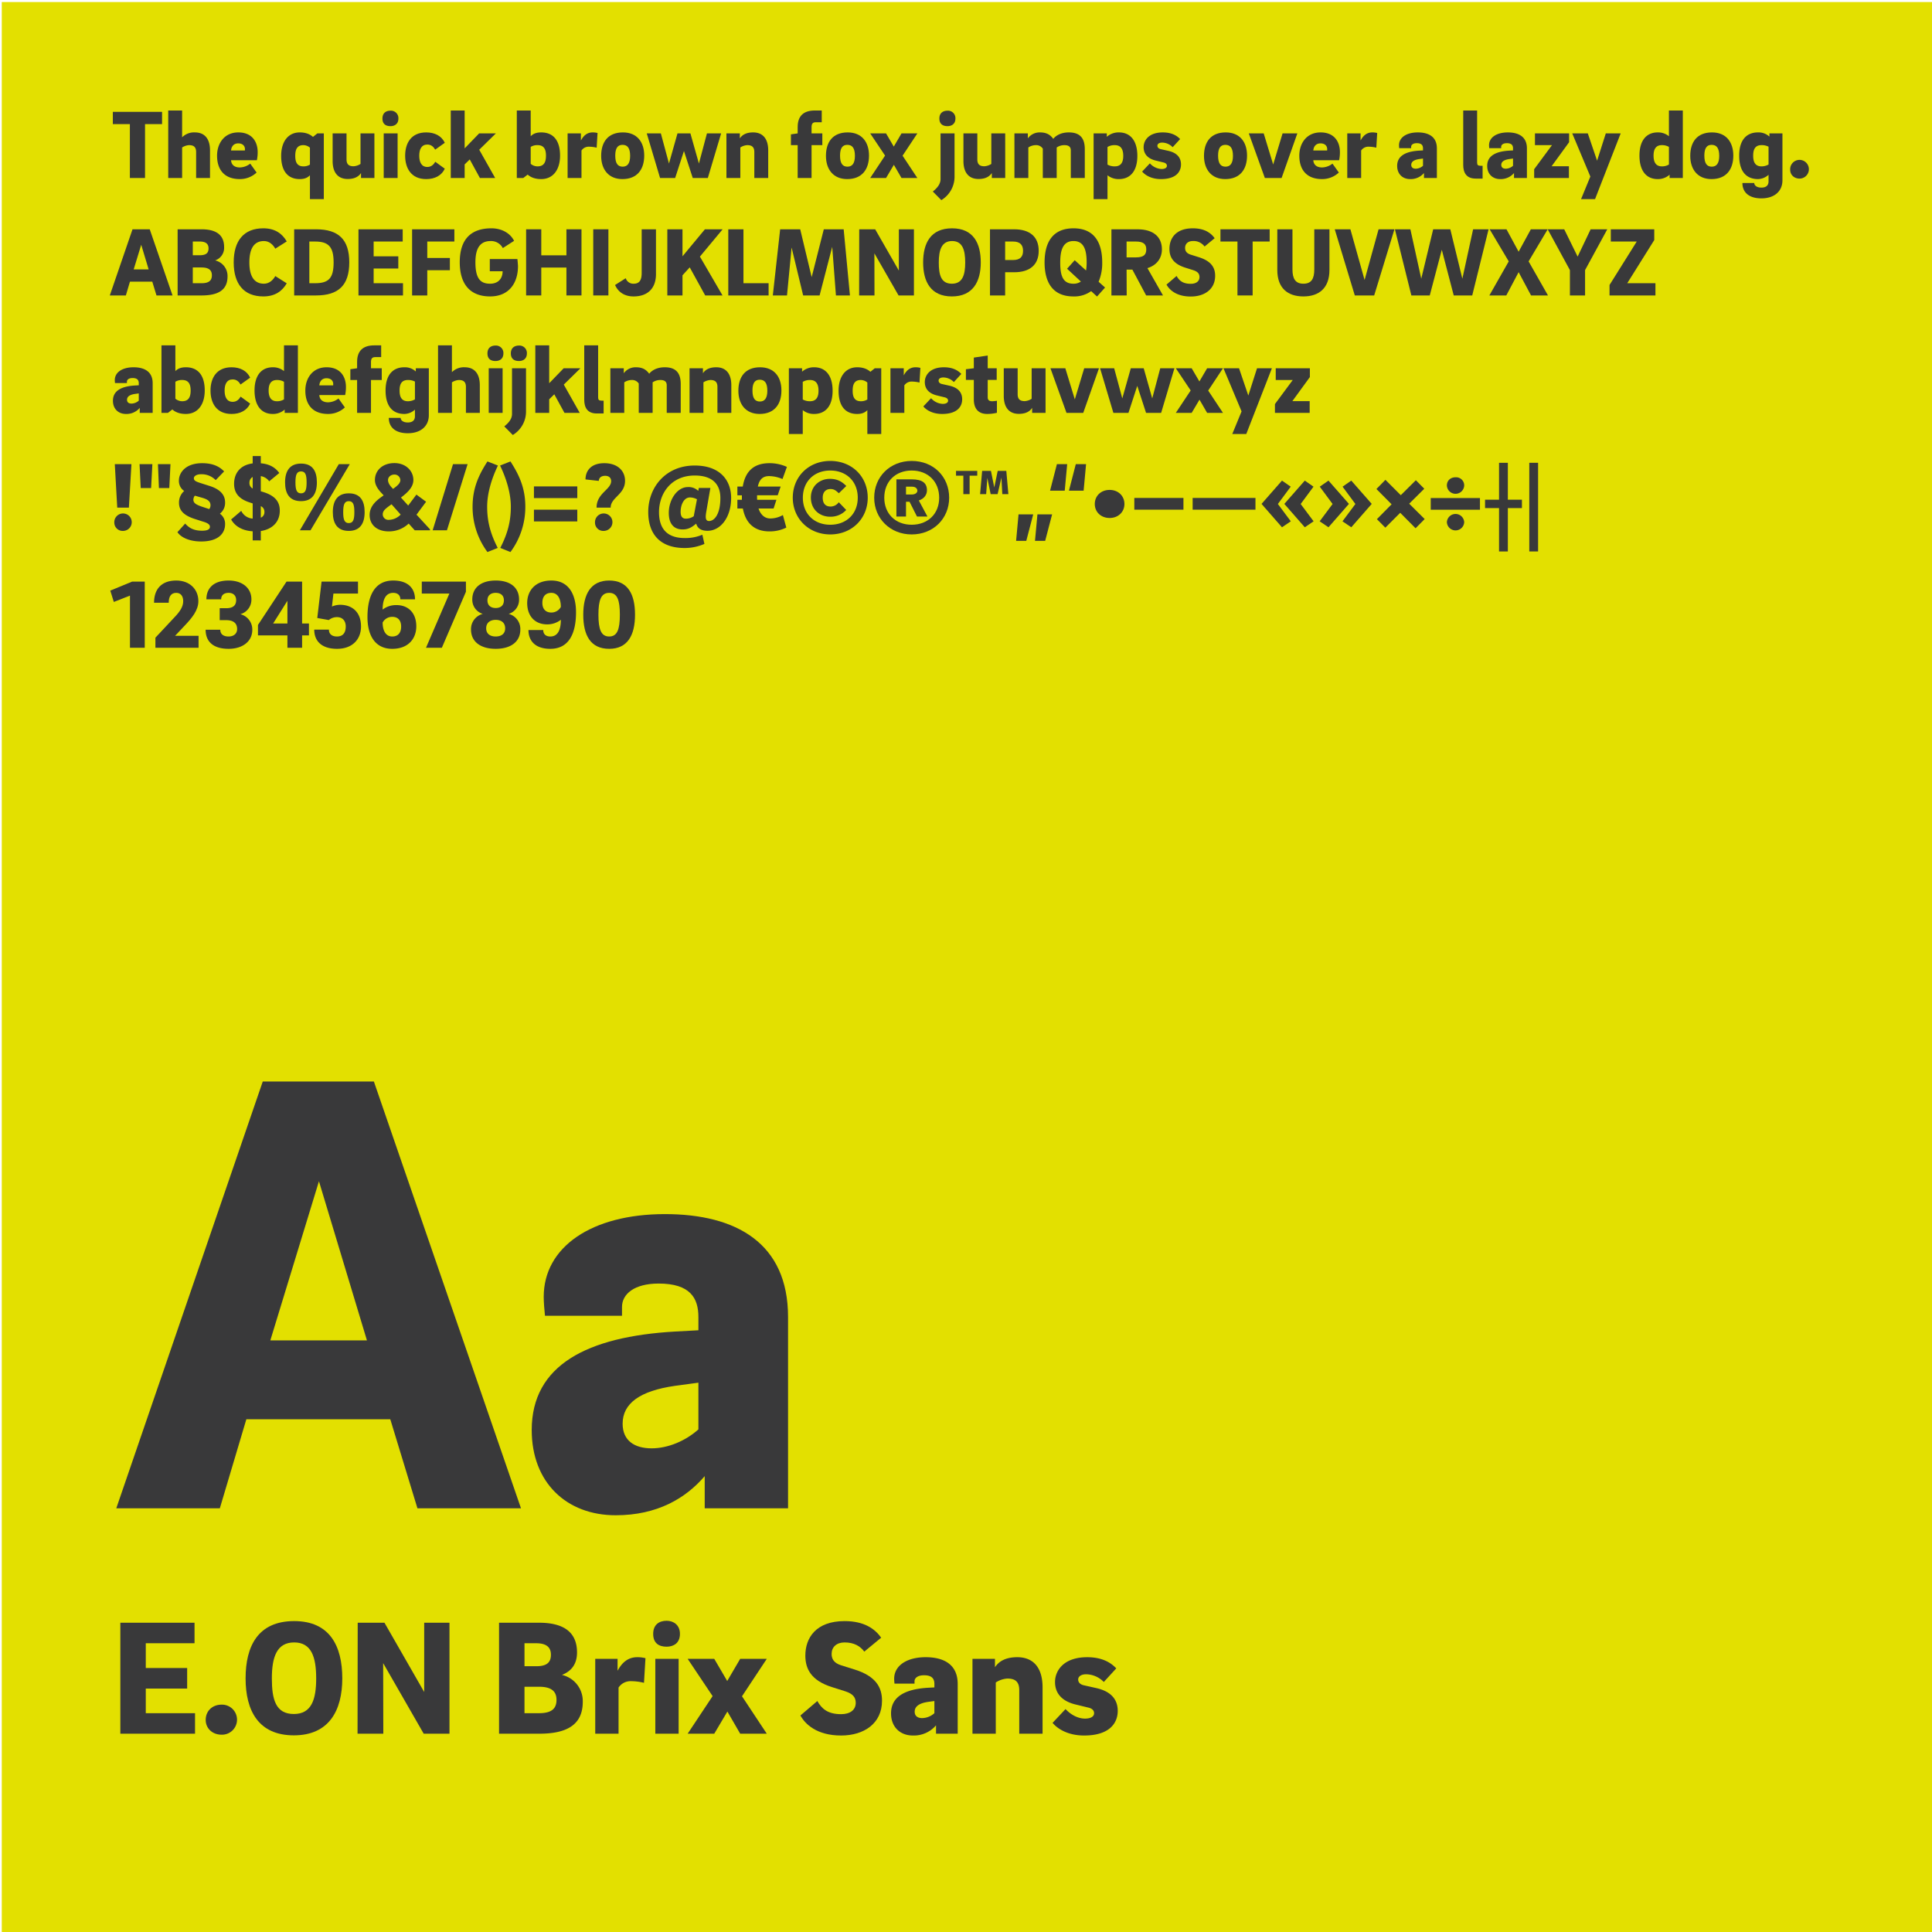 <svg xmlns="http://www.w3.org/2000/svg" viewBox="0 0 1224 1224"><g id="background-colors"><rect x="1.122" y="1.292" width="1224" height="1224" fill="#e3e000"/></g><g id="d_lab_" data-name="d lab_"><path d="M102.672,70.869v7.749H91.885v34.16h-9.61V78.618H71.488V70.869Z" fill="#39393a"/><path d="M106.58,70h8.8V86.988a10.619,10.619,0,0,1,8.121-3.1c6.075,0,9.548,3.968,9.548,11.408v17.482h-8.8V96.349c0-2.914-1.24-4.4-4.464-4.4a9.031,9.031,0,0,0-4.4,1.487v19.343h-8.8Z" fill="#39393a"/><path d="M158.534,103.665l4.03,5.641a15.382,15.382,0,0,1-10.6,4.155c-10.044,0-14.445-6.2-14.445-14.818,0-7.874,4.649-14.755,13.453-14.755,9.051,0,12.275,6.324,12.275,12.461a24.9,24.9,0,0,1-.5,5.146H146.383c.186,2.914,2.17,4.588,5.58,4.588A11.179,11.179,0,0,0,158.534,103.665Zm-3.409-8.308a4.23,4.23,0,0,0,.062-.744c0-2.852-2.232-3.781-4.216-3.781-2.976,0-4.4,2.046-4.588,4.525Z" fill="#39393a"/><path d="M196.353,111.043c-1.117,1.115-2.79,2.418-6.448,2.418-7.75,0-11.779-5.332-11.779-14.694,0-8.928,4.339-14.879,11.779-14.879,4.4,0,6.944,1.55,8.369,2.852l2.79-2.233h4.092V126.17h-8.8ZM192.2,105.4a7.431,7.431,0,0,0,4.155-1.116V93.559a6.448,6.448,0,0,0-4.155-1.611c-4.153,0-5.145,2.975-5.145,6.819S188.169,105.4,192.2,105.4Z" fill="#39393a"/><path d="M237.209,112.778h-8.494v-3.161c-1.363,2.046-3.781,3.781-8.432,3.781-6.075,0-9.547-3.968-9.547-11.407V84.507h8.8v16.43c0,2.914,1.239,4.4,4.463,4.4a9.045,9.045,0,0,0,4.4-1.487V84.507h8.8Z" fill="#39393a"/><path d="M242.294,75.085c0-3.411,2.17-4.96,5.084-4.96a4.721,4.721,0,0,1,5.021,4.96c0,3.533-2.479,4.836-5.021,4.836C244.464,79.921,242.294,78.618,242.294,75.085Zm.806,9.422h8.8v28.271h-8.8Z" fill="#39393a"/><path d="M270.007,83.888c5.393,0,9.733,2.169,11.779,6.572L275.711,94.8c-1.054-1.8-2.542-3.223-4.96-3.223-3.72,0-5.145,2.975-5.145,7.067s1.425,7.13,5.145,7.13c2.418,0,3.968-1.488,5.021-3.286l6.014,4.4c-2.046,4.4-6.386,6.573-11.779,6.573-9.61,0-13.329-7.006-13.329-14.818S260.4,83.888,270.007,83.888Z" fill="#39393a"/><path d="M304.044,112.778,297.6,101l-3.224,3.162v8.617h-8.8V70h8.8V93.993l9.175-9.486h10.6L303.61,94.861l10.106,17.917Z" fill="#39393a"/><path d="M336.223,86.305c1.115-1.115,2.851-2.417,6.633-2.417,7.874,0,11.965,5.331,11.965,14.693,0,8.927-4.4,14.88-11.965,14.88-4.526,0-7.129-1.551-8.555-2.853l-2.79,2.17h-4.092V70h8.8Zm4.339,5.643a7.843,7.843,0,0,0-4.339,1.115v10.726a6.7,6.7,0,0,0,4.339,1.612c4.278,0,5.332-2.977,5.332-6.82S344.716,91.948,340.562,91.948Z" fill="#39393a"/><path d="M368.09,88.91c1.364-2.481,3.472-5.022,7.378-5.022a12.179,12.179,0,0,1,3.1.371l-.557,9.3a21.2,21.2,0,0,0-4.9-.62,5.437,5.437,0,0,0-4.711,2.418v17.421h-8.8V84.507h8.431v4.4Z" fill="#39393a"/><path d="M408.14,98.581c0,8.679-4.4,14.88-13.826,14.88-8.927,0-13.453-6.325-13.453-14.694,0-8.742,4.278-14.879,13.764-14.879C403.614,83.888,408.14,90.025,408.14,98.581Zm-8.928.186c0-4.9-1.611-7.006-4.835-7.006-3.038,0-4.588,2.109-4.588,6.82,0,4.96,1.611,7.006,4.712,7.006S399.212,103.355,399.212,98.767Z" fill="#39393a"/><path d="M437.4,84.507l5.395,19.1,5.083-19.1h8.99l-8.432,28.271h-9.547l-5.58-17.11-5.58,17.11h-9.547l-8.432-28.271h8.928l5.145,19.1,5.394-19.1Z" fill="#39393a"/><path d="M460.22,84.507h8.493V87.67c1.364-2.046,3.782-3.782,8.432-3.782,6.075,0,9.547,3.968,9.547,11.408v17.482h-8.8V96.349c0-2.914-1.241-4.4-4.464-4.4a9.038,9.038,0,0,0-4.4,1.487v19.343h-8.8Z" fill="#39393a"/><path d="M520.606,77.44h-3.782c-2.046,0-2.666,1.116-2.666,3.1v3.967h6.821v7.441h-6.821v20.83h-8.8V91.948h-4.279v-6.82l4.279-.621V80.478c0-7.067,3.781-10.477,10.911-10.477h4.339Z" fill="#39393a"/><path d="M550.552,98.581c0,8.679-4.4,14.88-13.825,14.88-8.928,0-13.454-6.325-13.454-14.694,0-8.742,4.278-14.879,13.764-14.879C546.026,83.888,550.552,90.025,550.552,98.581Zm-8.928.186c0-4.9-1.611-7.006-4.835-7.006-3.038,0-4.588,2.109-4.588,6.82,0,4.96,1.612,7.006,4.712,7.006S541.624,103.355,541.624,98.767Z" fill="#39393a"/><path d="M581.18,112.778H571.136l-4.835-8.369-4.96,8.369H551.3l9.424-14.2L551.3,84.507h10.044l4.9,8.371,4.9-8.371H581.18l-9.362,14.136Z" fill="#39393a"/><path d="M590.976,121.334c3.223-2.542,4.9-5.084,4.9-7.873V84.507h8.866v27.032a17.325,17.325,0,0,1-8.37,15.251Zm4.153-46.249c0-3.411,2.232-4.96,5.146-4.96a4.722,4.722,0,0,1,5.022,4.96c0,3.533-2.48,4.836-5.022,4.836C597.361,79.921,595.129,78.618,595.129,75.085Z" fill="#39393a"/><path d="M636.855,112.778h-8.5v-3.161c-1.363,2.046-3.781,3.781-8.431,3.781-6.075,0-9.547-3.968-9.547-11.407V84.507h8.8v16.43c0,2.914,1.239,4.4,4.462,4.4a9.049,9.049,0,0,0,4.4-1.487V84.507h8.8Z" fill="#39393a"/><path d="M642.684,84.507h8.493V87.67a9.205,9.205,0,0,1,7.687-3.782c4.527,0,6.758,1.8,8.432,4.092,1.364-1.8,4.525-4.092,9.857-4.092,7.13,0,10.106,3.72,10.106,10.6v18.289h-8.865V95.3c0-2.046-1.054-3.348-4.031-3.348a8.5,8.5,0,0,0-4.9,1.487v19.343h-8.8v-18.6a5.013,5.013,0,0,0-4.464-2.231,8.515,8.515,0,0,0-4.711,1.487v19.343h-8.8Z" fill="#39393a"/><path d="M701.645,126.17h-8.8V84.507h8.369v2.17a11.224,11.224,0,0,1,7.687-2.789c7.254,0,11.656,5.27,11.656,14.879,0,9.362-4.278,14.694-11.717,14.694a11.072,11.072,0,0,1-7.191-2.418Zm4.586-34.222a8.489,8.489,0,0,0-4.586,1.178v11.159a9.17,9.17,0,0,0,4.586,1.116c4.092,0,5.395-2.79,5.395-6.634S710.386,91.948,706.231,91.948Z" fill="#39393a"/><path d="M742.936,93.25a9.5,9.5,0,0,0-6.634-2.914c-1.984,0-3.038.868-3.038,1.983,0,1.055.744,1.86,2.108,2.17l4.712,1.055c5.827,1.3,8.121,4.525,8.121,8.617,0,4.34-2.79,9.3-12.709,9.3-6.138,0-10.044-2.542-11.9-4.775l4.9-5.207a10.544,10.544,0,0,0,7.378,3.6c1.984,0,3.409-.683,3.409-2.046,0-.868-.557-1.736-2.17-2.108l-4.835-1.178c-5.146-1.24-7.75-4.216-7.75-8.493,0-4.155,3.1-9.362,12.152-9.362,5.827,0,9.052,2.169,10.973,4.215Z" fill="#39393a"/><path d="M790.054,98.581c0,8.679-4.4,14.88-13.825,14.88-8.928,0-13.454-6.325-13.454-14.694,0-8.742,4.278-14.879,13.764-14.879C785.528,83.888,790.054,90.025,790.054,98.581Zm-8.928.186c0-4.9-1.611-7.006-4.835-7.006-3.038,0-4.588,2.109-4.588,6.82,0,4.96,1.611,7.006,4.712,7.006S781.126,103.355,781.126,98.767Z" fill="#39393a"/><path d="M821.922,84.507l-9.982,28.271h-10.6L791.171,84.507H800.6l6.013,19.715,5.953-19.715Z" fill="#39393a"/><path d="M844.181,103.665l4.03,5.641a15.384,15.384,0,0,1-10.6,4.155c-10.044,0-14.445-6.2-14.445-14.818,0-7.874,4.65-14.755,13.453-14.755,9.052,0,12.276,6.324,12.276,12.461a24.969,24.969,0,0,1-.5,5.146H832.029c.187,2.914,2.17,4.588,5.58,4.588A11.182,11.182,0,0,0,844.181,103.665Zm-3.409-8.308a4.3,4.3,0,0,0,.061-.744c0-2.852-2.231-3.781-4.216-3.781-2.975,0-4.4,2.046-4.588,4.525Z" fill="#39393a"/><path d="M862.036,88.91c1.364-2.481,3.472-5.022,7.378-5.022a12.192,12.192,0,0,1,3.1.371l-.558,9.3a21.193,21.193,0,0,0-4.9-.62,5.434,5.434,0,0,0-4.711,2.418v17.421h-8.8V84.507h8.432v4.4Z" fill="#39393a"/><path d="M902.147,112.778v-3.161a11,11,0,0,1-8.741,3.844c-4.836,0-8.246-3.225-8.246-8.371,0-6.385,5.456-9.174,14.073-9.67l2.294-.124v-1.3c0-1.86-.805-3.285-3.906-3.285-2.417,0-3.6,1.053-3.6,2.294v.868h-7.563c-.062-.559-.124-1.365-.124-1.861,0-4.9,4.712-8.121,11.9-8.121,7.006,0,12.09,2.852,12.09,10.1v18.785Zm-5.208-5.89a7.18,7.18,0,0,0,4.588-1.859v-4.588l-2.294.31c-3.471.5-5.145,1.736-5.145,3.719C894.088,106.144,895.266,106.888,896.939,106.888Z" fill="#39393a"/><path d="M935.813,70v32.982c0,1.55.557,2.046,2.232,2.046h1.239v8.121h-4.34c-6.137,0-7.935-3.968-7.935-8.741V70Z" fill="#39393a"/><path d="M959.186,112.778v-3.161a11,11,0,0,1-8.742,3.844c-4.836,0-8.246-3.225-8.246-8.371,0-6.385,5.456-9.174,14.074-9.67l2.293-.124v-1.3c0-1.86-.805-3.285-3.906-3.285-2.417,0-3.6,1.053-3.6,2.294v.868H943.5c-.061-.559-.124-1.365-.124-1.861,0-4.9,4.712-8.121,11.9-8.121,7.006,0,12.09,2.852,12.09,10.1v18.785Zm-5.208-5.89a7.18,7.18,0,0,0,4.587-1.859v-4.588l-2.293.31c-3.472.5-5.146,1.736-5.146,3.719C951.126,106.144,952.3,106.888,953.978,106.888Z" fill="#39393a"/><path d="M994.091,90.088l-11.1,15.25h10.974v7.44H971.958V107.2l11.283-15.251H972.454V84.507h21.637Z" fill="#39393a"/><path d="M1011.823,101.805l5.518-17.3h9.424l-16.243,41.663h-8.866l5.89-14.322-11.47-27.341h9.858Z" fill="#39393a"/><path d="M1057.33,70h8.8v42.777h-8.37v-2.107a11.011,11.011,0,0,1-7.564,2.79c-7.191,0-11.531-5.271-11.531-14.88,0-9.362,4.216-14.693,11.594-14.693a10.822,10.822,0,0,1,7.067,2.417Zm-4.464,35.4a8.19,8.19,0,0,0,4.464-1.179V93.063a8.827,8.827,0,0,0-4.464-1.115c-3.968,0-5.269,2.789-5.269,6.633S1048.836,105.4,1052.866,105.4Z" fill="#39393a"/><path d="M1098.125,98.581c0,8.679-4.4,14.88-13.825,14.88-8.928,0-13.453-6.325-13.453-14.694,0-8.742,4.277-14.879,13.763-14.879C1093.6,83.888,1098.125,90.025,1098.125,98.581Zm-8.928.186c0-4.9-1.611-7.006-4.835-7.006-3.038,0-4.588,2.109-4.588,6.82,0,4.96,1.612,7.006,4.712,7.006S1089.2,103.355,1089.2,98.767Z" fill="#39393a"/><path d="M1129.248,84.507v29.759c0,6.82-5.021,11.407-13.329,11.407-8,0-12.027-3.906-12.027-9.733h7.5c0,1.426,1.425,2.914,4.525,2.914,2.976,0,4.525-1.364,4.525-3.968v-4.154a10.257,10.257,0,0,1-6.632,2.729c-7.565,0-11.966-4.96-11.966-14.88,0-9.671,4.464-14.693,11.9-14.693A10.136,10.136,0,0,1,1121,86.553V84.507ZM1115.981,105.4a8.786,8.786,0,0,0,4.463-1.179V92.939a9.226,9.226,0,0,0-4.463-.991c-4.092,0-5.27,2.789-5.27,6.633S1111.827,105.4,1115.981,105.4Z" fill="#39393a"/><path d="M1134.147,107.571a5.931,5.931,0,1,1,6.013,5.579C1136.627,113.15,1134.147,110.732,1134.147,107.571Z" fill="#39393a"/><path d="M96.473,178.436H82.337l-2.6,8.741H69.566l14.383-41.909H94.86l14.446,41.909H99.139Zm-11.78-7.75h9.486l-4.712-15.623Z" fill="#39393a"/><path d="M112.531,145.268h15.127c10.54,0,14.322,4.588,14.322,11.221a8.377,8.377,0,0,1-5.7,8.494,10.109,10.109,0,0,1,7.873,10.167c0,8.99-6.509,12.027-16.428,12.027h-15.19ZM126.605,161.7c4.153,0,5.517-1.611,5.517-4.34,0-2.542-1.364-4.34-5.579-4.34h-4.4v8.68Zm1.053,17.731c4.96,0,6.573-1.922,6.573-5.022,0-2.976-1.613-4.959-6.573-4.959h-5.517v9.981Z" fill="#39393a"/><path d="M167.214,179.738c3.472,0,5.828-2.418,7.191-4.836l7.254,4.588c-2.851,4.96-7.439,8.307-14.817,8.307-12.4,0-18.785-7.935-18.785-21.574,0-13.7,6.385-21.575,18.785-21.575,7.378,0,11.966,3.348,14.817,8.308l-7.254,4.588c-1.363-2.418-3.719-4.836-7.191-4.836-6.2,0-9.237,4.649-9.237,13.577C157.977,175.026,161.015,179.738,167.214,179.738Z" fill="#39393a"/><path d="M186.373,145.268H200.2c14.322,0,21.079,6.51,21.079,20.955s-6.757,20.954-21.079,20.954H186.373Zm13.205,34.16c8.68,0,11.779-3.162,11.779-13.2,0-9.734-3.1-13.206-11.779-13.206h-3.6v26.411Z" fill="#39393a"/><path d="M255.314,179.428v7.749H227.106V145.268h28.023v7.749H236.716v9.363h15.623v7.749H236.716v9.3Z" fill="#39393a"/><path d="M261.082,145.268h26.782v7.749H270.691v10.416h14.322v7.749H270.691v16h-9.609Z" fill="#39393a"/><path d="M310.309,164.115h17.483c.186,1.674.372,3.782.372,4.588,0,10.229-5.393,19.094-17.669,19.094-11.9,0-19.22-6.943-19.22-21.636,0-15.127,7.626-21.513,20.087-21.513,6.449,0,11.9,3.038,14.322,7.936l-7.129,4.587a8.412,8.412,0,0,0-7.626-4.463c-6.262,0-9.734,3.843-9.734,13.453,0,10.477,3.286,13.577,9.3,13.577,5.394,0,7.936-3.533,7.936-7.873h-8.122Z" fill="#39393a"/><path d="M358.855,145.268H368.4v41.909h-9.546V169.508H342.921v17.669h-9.609V145.268h9.609v16.491h15.934Z" fill="#39393a"/><path d="M375.843,145.268h9.609v41.909h-9.609Z" fill="#39393a"/><path d="M396.427,176.266a5.012,5.012,0,0,0,4.959,3.472c3.6,0,5.146-2.046,5.146-6.819V145.268h9.051v28.4c0,8.926-5.145,14.134-14.2,14.134-6.075,0-9.919-3.1-11.717-7.253Z" fill="#39393a"/><path d="M432.386,174.406v12.771h-9.61V145.268h9.61V162.38l14.2-17.112h11.222l-14.384,17.3,14.321,24.612H446.77l-9.8-17.793Z" fill="#39393a"/><path d="M486.944,179.428v7.749H461.4V145.268h9.61v34.16Z" fill="#39393a"/><path d="M521.911,145.268H534.5l3.968,41.909H529.6l-2.356-30.811-8,30.811H508.83L501.515,156.8,498.6,187.177H489.61l4.651-41.909H506.97l7.254,30.317Z" fill="#39393a"/><path d="M569.465,145.268h9.548v41.909h-9.734l-15.313-26.658.062,26.658h-9.733l.061-41.909h10.106l15,26.162Z" fill="#39393a"/><path d="M603.068,187.8c-13.391,0-18.227-9.361-18.227-21.512,0-12.213,4.712-21.637,18.351-21.637,13.454,0,18.165,9.424,18.165,21.637C621.357,178.436,616.336,187.8,603.068,187.8Zm0-8.059c6.7,0,8.432-5.518,8.432-13.453,0-8.06-1.8-13.577-8.308-13.577-6.572,0-8.431,5.517-8.431,13.577C594.761,174.22,596.187,179.738,603.068,179.738Z" fill="#39393a"/><path d="M636.8,172.484v14.693h-9.609V145.268H642.5c9.919,0,15.561,4.712,15.561,13.639,0,8.866-5.642,13.577-15.561,13.577Zm0-7.749h4.96c4.712,0,6.386-2.232,6.386-5.828,0-3.533-1.674-5.89-6.386-5.89H636.8Z" fill="#39393a"/><path d="M696.005,178.5l4.092,3.658-5.084,5.7-3.72-3.41A18.236,18.236,0,0,1,680.01,187.8c-13.392,0-18.228-9.361-18.228-21.512,0-12.213,4.712-21.637,18.352-21.637,13.453,0,18.165,9.424,18.165,21.637A30.019,30.019,0,0,1,696.005,178.5Zm-16,1.24a8.063,8.063,0,0,0,4.773-1.364l-8.741-8.121,4.836-5.394,7.191,6.51a32.077,32.077,0,0,0,.372-5.084c0-8.06-1.8-13.577-8.307-13.577-6.572,0-8.432,5.517-8.432,13.577C671.7,174.22,673.128,179.738,680.01,179.738Z" fill="#39393a"/><path d="M704.128,145.268h16.491c10.106,0,15.5,4.836,15.5,12.709,0,5.518-3.162,10.044-9.176,11.9l9.858,17.3H726.137L717.4,170.81h-3.659l.063,16.367h-9.672Zm15.437,7.749h-5.828v10.044h5.828c5.27,0,6.633-1.86,6.633-5.084C726.2,155,724.835,153.017,719.565,153.017Z" fill="#39393a"/><path d="M763.15,156.179a8.629,8.629,0,0,0-7.439-3.471c-3.1,0-4.9,1.8-4.9,4.339,0,1.922.868,3.41,3.533,4.278l5.146,1.612c8.121,2.542,10.353,6.819,10.353,11.779,0,8.618-6.82,13.144-15.437,13.144-9.176,0-13.577-4.278-15.375-7.564l6.386-5.456c1.611,2.79,3.781,4.96,8.989,4.96,3.472,0,5.518-1.673,5.518-4.278,0-2.046-1.054-3.409-3.906-4.34l-5.083-1.611c-7.874-2.481-10.044-6.882-10.044-11.9,0-6.634,3.967-13.02,14.817-13.02,7.5,0,11.47,2.976,13.825,6.262Z" fill="#39393a"/><path d="M804.38,145.268v7.749H793.593v34.16h-9.61v-34.16H773.2v-7.749Z" fill="#39393a"/><path d="M809.218,171V145.268h9.609v25.418c0,5.89,1.861,9.052,6.944,9.052s6.881-3.162,6.881-9.052V145.268h9.61V171c0,11.655-6.757,16.8-16.491,16.8C815.913,187.8,809.218,182.652,809.218,171Z" fill="#39393a"/><path d="M883.429,145.268,870.6,187.177H858.32l-12.709-41.909h9.919l8.991,32.114,8.865-32.114Z" fill="#39393a"/><path d="M918.831,145.268l7.626,31.308,6.819-31.308h9.8l-10.352,41.909H921l-7.563-28.952-7.626,28.952H894.156l-10.415-41.909h9.795l6.882,31.308,7.563-31.308Z" fill="#39393a"/><path d="M954.421,145.268l7.687,14.2,7.749-14.2h10.665L968.432,165.6l12.275,21.574H969.981l-7.873-14.755L954.3,187.177H943.571L955.847,165.6l-12.09-20.335Z" fill="#39393a"/><path d="M994.6,187.177V171.121l-14.074-25.853H991l8.494,17.3,8.245-17.3h10.54l-14.073,25.853v16.056Z" fill="#39393a"/><path d="M1048.039,152.088l-17.111,27.34h17.855v7.749h-29.076v-6.633l17.234-27.527h-16.428v-7.749h27.526Z" fill="#39393a"/><path d="M88.537,261.577v-3.162a11,11,0,0,1-8.741,3.843c-4.836,0-8.246-3.223-8.246-8.369,0-6.385,5.456-9.176,14.073-9.672l2.294-.124v-1.3c0-1.86-.806-3.286-3.906-3.286-2.417,0-3.6,1.054-3.6,2.293v.869H72.852c-.062-.558-.124-1.364-.124-1.86,0-4.9,4.711-8.122,11.9-8.122,7.006,0,12.09,2.853,12.09,10.106v18.785Zm-5.208-5.89a7.178,7.178,0,0,0,4.588-1.86V249.24l-2.294.309c-3.472.5-5.145,1.737-5.145,3.72C80.478,254.943,81.655,255.687,83.329,255.687Z" fill="#39393a"/><path d="M111.106,235.1c1.115-1.116,2.851-2.418,6.632-2.418,7.874,0,11.966,5.332,11.966,14.694,0,8.927-4.4,14.878-11.966,14.878-4.525,0-7.129-1.549-8.554-2.851l-2.79,2.17H102.3V218.8h8.8Zm4.338,5.642a7.828,7.828,0,0,0-4.338,1.116v10.726a6.7,6.7,0,0,0,4.338,1.611c4.279,0,5.332-2.976,5.332-6.819S119.6,240.746,115.444,240.746Z" fill="#39393a"/><path d="M146.692,232.686c5.394,0,9.734,2.17,11.78,6.572L152.4,243.6c-1.054-1.8-2.542-3.224-4.96-3.224-3.72,0-5.146,2.976-5.146,7.068s1.426,7.129,5.146,7.129c2.418,0,3.967-1.487,5.021-3.285l6.014,4.4c-2.046,4.4-6.386,6.571-11.78,6.571-9.609,0-13.329-7-13.329-14.816S137.083,232.686,146.692,232.686Z" fill="#39393a"/><path d="M179.924,218.8h8.8v42.778h-8.371v-2.108a11,11,0,0,1-7.563,2.789c-7.191,0-11.531-5.269-11.531-14.878,0-9.362,4.216-14.694,11.593-14.694a10.817,10.817,0,0,1,7.068,2.418Zm-4.464,35.4a8.191,8.191,0,0,0,4.464-1.178V241.862a8.826,8.826,0,0,0-4.464-1.116c-3.968,0-5.27,2.79-5.27,6.634S171.43,254.2,175.46,254.2Z" fill="#39393a"/><path d="M214.457,252.463l4.03,5.642a15.385,15.385,0,0,1-10.6,4.153c-10.044,0-14.446-6.2-14.446-14.816,0-7.874,4.65-14.756,13.454-14.756,9.051,0,12.275,6.324,12.275,12.462a24.969,24.969,0,0,1-.5,5.146H202.306c.186,2.914,2.17,4.587,5.58,4.587A11.173,11.173,0,0,0,214.457,252.463Zm-3.409-8.307a4.3,4.3,0,0,0,.061-.744c0-2.852-2.231-3.782-4.215-3.782-2.976,0-4.4,2.046-4.588,4.526Z" fill="#39393a"/><path d="M241.488,226.239h-3.782c-2.046,0-2.666,1.116-2.666,3.1v3.968h6.82v7.44h-6.82v20.831h-8.8V240.746h-4.278v-6.82l4.278-.62v-4.029c0-7.068,3.782-10.478,10.911-10.478h4.34Z" fill="#39393a"/><path d="M271.682,233.306v29.759c0,6.819-5.022,11.407-13.329,11.407-8,0-12.028-3.906-12.028-9.733h7.5c0,1.426,1.426,2.913,4.526,2.913,2.975,0,4.525-1.363,4.525-3.968v-4.153a10.257,10.257,0,0,1-6.633,2.727c-7.564,0-11.966-4.959-11.966-14.878,0-9.671,4.464-14.694,11.9-14.694a10.132,10.132,0,0,1,7.254,2.666v-2.046ZM258.414,254.2a8.8,8.8,0,0,0,4.464-1.178V241.738a9.225,9.225,0,0,0-4.464-.992c-4.092,0-5.269,2.79-5.269,6.634S254.261,254.2,258.414,254.2Z" fill="#39393a"/><path d="M277.511,218.8h8.8v16.987a10.62,10.62,0,0,1,8.122-3.1c6.075,0,9.547,3.968,9.547,11.407v17.484h-8.8V245.148c0-2.914-1.241-4.4-4.464-4.4a9.038,9.038,0,0,0-4.4,1.488v19.343h-8.8Z" fill="#39393a"/><path d="M308.82,223.883c0-3.41,2.17-4.96,5.084-4.96a4.722,4.722,0,0,1,5.022,4.96c0,3.534-2.48,4.835-5.022,4.835C310.99,228.718,308.82,227.417,308.82,223.883Zm.806,9.423h8.8v28.271h-8.8Z" fill="#39393a"/><path d="M319.484,270.132c3.224-2.542,4.9-5.084,4.9-7.874V233.306h8.866v27.031a17.324,17.324,0,0,1-8.37,15.251Zm4.154-46.249c0-3.41,2.232-4.96,5.146-4.96a4.723,4.723,0,0,1,5.022,4.96c0,3.534-2.481,4.835-5.022,4.835C325.87,228.718,323.638,227.417,323.638,223.883Z" fill="#39393a"/><path d="M357.613,261.577l-6.447-11.78-3.224,3.163v8.617h-8.8V218.8h8.8v23.993l9.175-9.486h10.6L357.18,243.66l10.105,17.917Z" fill="#39393a"/><path d="M378.941,218.8v32.982c0,1.551.558,2.046,2.233,2.046h1.239v8.122h-4.34c-6.137,0-7.935-3.968-7.935-8.741V218.8Z" fill="#39393a"/><path d="M386.691,233.306h8.494v3.162a9.205,9.205,0,0,1,7.687-3.782c4.526,0,6.758,1.8,8.432,4.092,1.364-1.8,4.525-4.092,9.857-4.092,7.13,0,10.106,3.72,10.106,10.6v18.289H422.4V244.093c0-2.046-1.053-3.347-4.03-3.347a8.5,8.5,0,0,0-4.9,1.488v19.343h-8.8v-18.6a5.01,5.01,0,0,0-4.464-2.232,8.508,8.508,0,0,0-4.711,1.488v19.343h-8.8Z" fill="#39393a"/><path d="M436.849,233.306h8.493v3.162c1.364-2.046,3.782-3.782,8.431-3.782,6.076,0,9.548,3.968,9.548,11.407v17.484h-8.8V245.148c0-2.914-1.241-4.4-4.464-4.4a9.038,9.038,0,0,0-4.4,1.488v19.343h-8.8Z" fill="#39393a"/><path d="M495.064,247.38c0,8.679-4.4,14.878-13.825,14.878-8.927,0-13.453-6.323-13.453-14.692,0-8.742,4.278-14.88,13.764-14.88C490.539,232.686,495.064,238.824,495.064,247.38Zm-8.927.186c0-4.9-1.612-7.006-4.835-7.006-3.038,0-4.588,2.108-4.588,6.82,0,4.959,1.611,7,4.712,7S486.137,252.153,486.137,247.566Z" fill="#39393a"/><path d="M508.581,274.968h-8.8V233.306h8.37v2.17a11.22,11.22,0,0,1,7.687-2.79c7.254,0,11.655,5.27,11.655,14.88,0,9.361-4.277,14.692-11.717,14.692a11.065,11.065,0,0,1-7.191-2.418Zm4.587-34.222a8.512,8.512,0,0,0-4.587,1.177v11.161a9.175,9.175,0,0,0,4.587,1.115c4.092,0,5.395-2.789,5.395-6.633S517.322,240.746,513.168,240.746Z" fill="#39393a"/><path d="M549.5,259.84c-1.116,1.117-2.79,2.418-6.447,2.418-7.75,0-11.78-5.331-11.78-14.692,0-8.928,4.339-14.88,11.78-14.88,4.4,0,6.943,1.55,8.369,2.853l2.79-2.233H558.3v41.662h-8.8Zm-4.154-5.641a7.428,7.428,0,0,0,4.154-1.115V242.358a6.448,6.448,0,0,0-4.154-1.612c-4.154,0-5.146,2.975-5.146,6.82S541.316,254.2,545.346,254.2Z" fill="#39393a"/><path d="M572.625,237.709c1.364-2.481,3.472-5.023,7.378-5.023a12.146,12.146,0,0,1,3.1.372l-.558,9.3a21.193,21.193,0,0,0-4.9-.62,5.432,5.432,0,0,0-4.711,2.418v17.421h-8.8V233.306h8.432v4.4Z" fill="#39393a"/><path d="M604.307,242.047a9.509,9.509,0,0,0-6.634-2.913c-1.984,0-3.038.868-3.038,1.984,0,1.053.744,1.86,2.108,2.17l4.712,1.053c5.827,1.3,8.121,4.527,8.121,8.619,0,4.339-2.79,9.3-12.709,9.3-6.137,0-10.044-2.542-11.9-4.773l4.9-5.208a10.54,10.54,0,0,0,7.378,3.6c1.984,0,3.409-.682,3.409-2.046,0-.867-.557-1.736-2.169-2.108l-4.835-1.177c-5.147-1.241-7.75-4.216-7.75-8.5,0-4.153,3.1-9.361,12.151-9.361,5.827,0,9.052,2.17,10.974,4.216Z" fill="#39393a"/><path d="M625.759,251.719c0,1.861,1.116,2.48,2.79,2.48a18.67,18.67,0,0,0,3.037-.31v7.626a25.986,25.986,0,0,1-6.138.743c-6.2,0-8.493-4.029-8.493-9.237V240.684h-5.021v-6.758l5.021-.62v-6.758l8.8-1.3v8.059h5.7v7.378h-5.7Z" fill="#39393a"/><path d="M662.4,261.577h-8.494v-3.162c-1.363,2.046-3.781,3.782-8.431,3.782-6.076,0-9.547-3.968-9.547-11.407V233.306h8.8v16.429c0,2.914,1.239,4.4,4.462,4.4a9.039,9.039,0,0,0,4.4-1.488V233.306h8.8Z" fill="#39393a"/><path d="M696.251,233.306l-9.981,28.271h-10.6L665.5,233.306h9.424l6.014,19.715,5.952-19.715Z" fill="#39393a"/><path d="M724.584,233.306l5.4,19.1,5.083-19.095h8.99l-8.432,28.271h-9.548l-5.58-17.112-5.579,17.112h-9.548l-8.431-28.271h8.927l5.146,19.1,5.393-19.095Z" fill="#39393a"/><path d="M774.8,261.577H764.76l-4.835-8.369-4.96,8.369H744.921l9.424-14.2-9.424-14.074h10.044l4.9,8.37,4.9-8.37H774.8l-9.362,14.136Z" fill="#39393a"/><path d="M790.861,250.6l5.518-17.3H805.8L789.56,274.968h-8.866l5.89-14.321-11.47-27.341h9.858Z" fill="#39393a"/><path d="M829.858,238.886l-11.1,15.251h10.973v7.44H807.726V256l11.283-15.251H808.222v-7.44h21.636Z" fill="#39393a"/><path d="M72.418,331.14A5.527,5.527,0,1,1,78,336.348,5.266,5.266,0,0,1,72.418,331.14Zm1.859-9.547-1.549-27.526h10.54l-1.613,27.526Z" fill="#39393a"/><path d="M88.413,294.067h8.122l-.8,15.127H89.157Zm11.655,0H108l-.743,15.127h-6.572Z" fill="#39393a"/><path d="M139.314,325.437a7.826,7.826,0,0,1,3.286,6.695c0,5.208-3.6,10.912-15.19,10.912-6.695,0-12.461-2.17-15-5.89l4.9-5.455c2.232,2.479,5.084,4.525,10.664,4.525,3.409,0,5.021-.805,5.021-2.542,0-1.922-3.038-2.851-4.588-3.286l-5.393-1.735c-6.51-2.17-9.61-5.27-9.61-10.106a9.626,9.626,0,0,1,3.286-7.5,7.621,7.621,0,0,1-3.348-6.633c0-4.711,3.968-10.973,14.756-10.973,7.315,0,11.283,2.479,13.887,5.207l-5.333,5.518a12.476,12.476,0,0,0-9.422-3.72c-2.418,0-4.4,1.054-4.4,2.542,0,1.55,1.3,2.108,4.588,3.162l5.27,1.674c6.82,2.17,9.92,5.641,9.92,10.539A8.7,8.7,0,0,1,139.314,325.437Zm-16.8-8.866c0,2.17,1.736,3.225,6.075,4.65l3.968,1.3a4.043,4.043,0,0,0,.806-2.418c0-2.231-1.425-3.6-4.96-4.649l-4.96-1.426A4.264,4.264,0,0,0,122.513,316.571Z" fill="#39393a"/><path d="M160.084,342.362V336.6c-8-.5-11.965-4.4-13.639-7.5l6.386-5.455a8.64,8.64,0,0,0,7.253,4.9v-9.61l-1.735-.558c-7.874-2.48-10.044-6.881-10.044-11.9,0-5.951,3.223-11.779,11.779-12.894v-4.65h5.146v4.587c6.137.5,9.547,3.163,11.717,6.138l-6.385,5.27a8.2,8.2,0,0,0-5.332-3.286v9.61l1.673.5c8.122,2.541,10.354,6.819,10.354,11.779,0,7.44-5.083,11.841-12.027,12.9v5.952Zm0-32.858v-7.316a4,4,0,0,0-2.046,3.658A3.843,3.843,0,0,0,160.084,309.5Zm5.146,11.159v7.316a3.754,3.754,0,0,0,2.293-3.658A3.854,3.854,0,0,0,165.23,320.663Z" fill="#39393a"/><path d="M200.756,305.6c0,7.129-2.853,11.9-10.044,11.9-7.315,0-10.106-4.775-10.106-11.9s2.915-11.9,10.106-11.9C198.027,293.7,200.756,298.468,200.756,305.6Zm-6.51,0c0-4.774-.744-6.944-3.534-6.944-2.728,0-3.534,2.17-3.534,6.944s.806,6.944,3.534,6.944C193.5,312.542,194.246,310.372,194.246,305.6Zm2.48,30.378h-6.758l24.675-41.909h6.943Zm34.284-11.531c0,7.13-2.852,11.9-10.044,11.9-7.316,0-10.106-4.773-10.106-11.9s2.914-11.9,10.106-11.9C228.282,312.542,231.01,317.315,231.01,324.445Zm-6.51,0c0-4.774-.744-6.943-3.534-6.943-2.728,0-3.533,2.169-3.533,6.943s.805,6.943,3.533,6.943C223.756,331.388,224.5,329.218,224.5,324.445Z" fill="#39393a"/><path d="M269.947,317.874l-4.836,6.508c-.372.559-.805,1.117-1.24,1.675l8.556,9.3v.62h-9.672l-3.844-4.277a18.1,18.1,0,0,1-12.585,4.959c-7.5,0-12.151-4.153-12.151-10.415,0-5.952,4.773-9.548,8.617-12.213l.248-.187-.248-.309c-1.859-1.985-5.27-5.271-5.27-9.424,0-5.828,4.588-10.726,12.4-10.726,7.13,0,11.966,4.9,11.966,10.726,0,4.153-3.1,7.563-7.874,11.1l4.588,5.083.557-.744,4.651-6.2ZM253.828,326l-5.765-6.51-.745.5c-2.851,2.17-4.836,3.41-4.836,5.952a3.553,3.553,0,0,0,3.844,3.409A10.678,10.678,0,0,0,253.828,326Zm-4.96-16.429.124.186.248-.186c2.79-2.046,4.4-3.534,4.4-5.456a3.689,3.689,0,0,0-3.72-3.472c-2.542,0-4.092,1.736-4.092,3.472C245.83,305.97,247.008,307.706,248.868,309.566Z" fill="#39393a"/><path d="M283.154,335.976H274.1L287,294.067h9.237Z" fill="#39393a"/><path d="M308.821,349.74a47.826,47.826,0,0,1-9.423-28.7c0-11.655,3.782-19.963,9.423-28.7l6.634,2.6c-4.092,8.494-6.819,17.732-6.819,26.1,0,9.3,2.046,17.049,6.695,26.1Z" fill="#39393a"/><path d="M323.64,321.035c0-8.369-2.729-17.607-6.821-26.1l6.573-2.6c5.641,8.741,9.422,17.049,9.422,28.7a47.826,47.826,0,0,1-9.422,28.7l-6.449-2.605C321.594,338.084,323.64,330.335,323.64,321.035Z" fill="#39393a"/><path d="M365.736,308.14v7.44H338.272v-7.44Zm0,14.755v7.44H338.272V322.9Z" fill="#39393a"/><path d="M395.992,304.606c0,8.68-9.113,10.539-9.113,16.987h-8.928c0-9.175,9.238-11.407,9.238-16.8,0-1.922-1.3-3.348-3.783-3.348-3.037,0-4.029,1.8-4.029,3.224l-8.432-.93c0-5.332,3.348-10.291,11.9-10.291S395.992,298.406,395.992,304.606ZM376.959,331.14a5.527,5.527,0,1,1,5.518,5.208A5.214,5.214,0,0,1,376.959,331.14Z" fill="#39393a"/><path d="M432.447,335.419c-5.518,0-8.742-3.535-8.742-10.478,0-8.308,5.27-16.367,12.09-16.367a8.67,8.67,0,0,1,6.571,2.418l.372-1.861h7.316l-2.6,15.066c-.62,3.6-.558,5.89,1.736,5.89,3.534,0,7.192-4.526,7.192-14.57,0-8.307-4.588-14.259-16.243-14.259-15.19,0-22.629,11.656-22.629,23.187,0,10.787,5.393,16.429,16.305,16.429a27.542,27.542,0,0,0,11.159-2.108l1.3,5.827a31.488,31.488,0,0,1-12.4,2.6c-15.934,0-23.186-9.052-23.186-22.816,0-15.623,10.972-29.448,29.448-29.448,15.808,0,23.062,9.114,23.062,20.583,0,12.338-6.758,20.769-14.941,20.769-4.525,0-6.447-1.922-7.192-4.526C438.708,333.621,436.6,335.419,432.447,335.419Zm4.65-20.274c-3.783,0-5.89,4.651-5.89,9.052,0,3.286,1.3,4.4,3.348,4.4a8.676,8.676,0,0,0,4.96-1.55l2.046-10.725A9.424,9.424,0,0,0,437.1,315.145Z" fill="#39393a"/><path d="M470.577,308.263c1.487-9.113,6.447-14.816,16.925-14.816a26.439,26.439,0,0,1,11.035,2.355l-2.79,7.688a22.317,22.317,0,0,0-8.493-1.86c-4.34,0-6.262,2.542-7.13,6.633h14.445l-1.859,5.519H479.628V314.9a15.666,15.666,0,0,0,.062,1.736H491.9l-1.8,5.518h-9.547c1.3,3.906,3.9,6.323,7.439,6.323a16.354,16.354,0,0,0,8-2.17l2.17,7.936a23.533,23.533,0,0,1-10.663,2.418c-9.3,0-15.065-4.959-16.863-14.507h-3.472v-5.518h2.852v-2.851h-2.852v-5.519Z" fill="#39393a"/><path d="M526,292.021c13.764,0,23.745,9.919,23.745,23.311,0,13.142-9.981,23.248-23.745,23.248-13.639,0-23.744-10.106-23.744-23.248C502.259,301.94,512.364,292.021,526,292.021Zm0,40.421c10.292,0,17.422-6.943,17.422-17.11,0-10.292-7.13-17.236-17.422-17.236-10.229,0-17.358,6.944-17.358,17.236C508.645,325.5,515.774,332.442,526,332.442Zm.248-11.531a6.36,6.36,0,0,0,5.146-2.728l4.711,4.9a13.39,13.39,0,0,1-10.228,4.278c-6.262,0-12.151-4.278-12.151-12.151,0-7.564,5.827-11.842,12.027-11.842,5.331,0,8.059,2.232,10.415,4.526l-4.712,4.587c-1.426-1.178-2.6-2.665-5.27-2.665-3.038,0-4.959,1.983-4.959,5.455C521.23,318.989,522.966,320.911,526.251,320.911Z" fill="#39393a"/><path d="M577.587,292.021c13.763,0,23.744,9.919,23.744,23.311,0,13.142-9.981,23.248-23.744,23.248-13.64,0-23.745-10.106-23.745-23.248C553.842,301.94,563.947,292.021,577.587,292.021Zm0,40.421c10.291,0,17.421-6.943,17.421-17.11,0-10.292-7.13-17.236-17.421-17.236-10.23,0-17.359,6.944-17.359,17.236C560.228,325.5,567.357,332.442,577.587,332.442Zm-9.672-28.766h9.548c7,0,9.8,2.418,9.8,6.944,0,2.975-1.922,5.393-5.146,6.447l5.455,10.168h-6.632l-4.712-9.361H573.99v9.361h-6.075Zm9.857,4.65H573.99v4.96h3.534c2.728,0,3.659-1.365,3.659-2.418C581.183,309.752,580.314,308.326,577.772,308.326Z" fill="#39393a"/><path d="M619.126,298.344v3.038H614.29v11.656h-3.968V301.382h-4.649v-3.038Zm12.957,0h5.456l1.3,14.694H635l-.558-10.478-2.417,10.478h-4.4l-2.107-10.292-.744,10.292h-3.844l1.3-14.694h5.58l2.107,10.478Z" fill="#39393a"/><path d="M650.188,342.671H643.74l1.55-16.8h9.3Zm11.964,0h-6.447l1.55-16.8h9.3Z" fill="#39393a"/><path d="M669.593,294.067h6.51l-1.55,16.8h-9.3Zm11.966,0h6.509l-1.549,16.8h-9.3Z" fill="#39393a"/><path d="M693.587,319.3c0-5.146,3.906-8.927,9.424-8.927,5.393,0,9.361,3.781,9.361,8.927,0,5.083-3.968,8.866-9.361,8.866C697.493,328.165,693.587,324.382,693.587,319.3Z" fill="#39393a"/><path d="M749.757,315.456V322.9H718.635v-7.439Z" fill="#39393a"/><path d="M795.388,315.456V322.9h-39.8v-7.439Z" fill="#39393a"/><path d="M812.19,304.482l5.519,3.844L809.587,319.3l8.184,10.973-5.581,3.782-12.957-14.817Zm14.446,0,5.517,3.844L824.032,319.3l8.184,10.973-5.58,3.782-12.957-14.817Z" fill="#39393a"/><path d="M854.6,319.237l-12.957,14.817-5.58-3.782,8.183-10.973-8.122-10.973,5.519-3.844Zm14.445,0-12.958,14.817-5.579-3.782,8.183-10.973-8.122-10.973,5.518-3.844Z" fill="#39393a"/><path d="M872.329,328.909l9.3-9.424-9.609-9.671,5.7-5.828,9.733,9.733L897,304.234l5.332,5.394-9.548,9.485,9.8,9.733-5.766,5.828-9.733-9.795-9.424,9.423Z" fill="#39393a"/><path d="M906.43,315.517h31.183v7.44H906.43Zm10.228-7.935c0-3.1,2.294-5.208,5.519-5.208a5.148,5.148,0,0,1,5.455,5.208,5.492,5.492,0,0,1-10.974,0Zm0,23.249a5.494,5.494,0,0,1,10.974,0,5.495,5.495,0,0,1-10.974,0Z" fill="#39393a"/><path d="M949.7,316.571V293.2h5.58v23.372h8.928V321.9h-8.928v27.465H949.7V321.9h-8.865v-5.332Z" fill="#39393a"/><path d="M968.862,349.368V293.2h5.58v56.169Z" fill="#39393a"/><path d="M82.337,410.376V377.332l-10.23,4.029-2.231-7.191,13.825-5.7h8v41.91Z" fill="#39393a"/><path d="M125.673,380.865c0,5.765-4.092,10.664-8.555,15.376l-6.2,6.571H125.8v7.564H98.457V403.99l12.461-13.329c3.162-3.348,5.146-6.386,5.146-9.8,0-3.037-1.426-5.27-4.4-5.27-3.348,0-4.773,2.418-4.773,6.262h-9.3c0-8.369,4.464-14.073,14.073-14.073C120.094,367.784,125.673,373.24,125.673,380.865Z" fill="#39393a"/><path d="M159.835,399.092c0,7.13-6.014,11.965-15,11.965-10.168,0-14.569-4.959-14.569-12.089h9.3c0,2.79,1.983,4.278,5.269,4.278,3.038,0,5.394-1.674,5.394-4.712,0-3.472-2.109-5.642-6.944-5.642H139.19v-7.563h4.092c4.154,0,6.324-1.612,6.324-5.146,0-2.851-1.8-4.588-4.774-4.588-3.038,0-4.712,1.55-4.712,4.092h-9.361c0-6.695,4.216-11.9,14.073-11.9,8.865,0,14.445,4.9,14.445,11.9a9.531,9.531,0,0,1-7,9.424A9.981,9.981,0,0,1,159.835,399.092Z" fill="#39393a"/><path d="M195.732,402.564h-4.339v7.812h-9.3v-7.812h-18.66V395.93l18.1-27.464h9.858V395h4.339ZM182.093,395V380.618L173.042,395Z" fill="#39393a"/><path d="M213.527,411.057c-9.919,0-14.445-5.083-14.445-12.151h9.3c0,2.852,2.046,4.34,5.084,4.34,3.905,0,5.579-2.48,5.579-6.386,0-3.409-1.922-5.89-5.579-5.89a7.911,7.911,0,0,0-5.147,1.861l-7.315-1.3,2.727-23.063H226.8v7.564H211.233l-.929,8.245a13,13,0,0,1,5.207-1.116c6.572,0,13.206,3.658,13.206,13.763C228.717,404.92,223.385,411.057,213.527,411.057Z" fill="#39393a"/><path d="M249.115,375.6c-4.959,0-6.7,4.527-6.7,10.6a13.85,13.85,0,0,1,8.741-2.852c7.688,0,12.586,5.146,12.586,13.453,0,7.688-4.96,14.259-15.252,14.259-11.1,0-15.684-8.865-15.684-20.087,0-13.205,4.4-23.186,16.3-23.186,9.8,0,13.825,5.332,13.825,11.9h-9.3C253.642,377.145,251.968,375.6,249.115,375.6Zm-.62,27.651c3.782,0,5.643-2.48,5.643-6.324,0-3.719-1.861-6.137-5.643-6.137a6.859,6.859,0,0,0-6.075,3.595C242.42,399.464,244.342,403.246,248.5,403.246Z" fill="#39393a"/><path d="M284.7,376.03H267.221v-7.564h27.96v6.448L279.93,410.376H269.886Z" fill="#39393a"/><path d="M298.406,398.844a9.926,9.926,0,0,1,7.44-9.92,9.357,9.357,0,0,1-6.634-9.113c0-7.439,5.456-12.027,14.879-12.027,9.362,0,14.756,4.588,14.756,12.027a9.3,9.3,0,0,1-6.573,9.113,9.888,9.888,0,0,1,7.378,9.92c0,7.812-6.137,12.213-15.623,12.213C304.606,411.057,298.406,406.656,298.406,398.844Zm21.637-.744c0-3.72-2.6-5.393-6.014-5.393-3.347,0-6.013,1.673-6.013,5.393,0,3.286,2.355,5.146,6.013,5.146C317.749,403.246,320.043,401.386,320.043,398.1Zm-11.222-17.793c0,3.41,2.294,4.9,5.208,4.9,2.976,0,5.208-1.488,5.208-4.9,0-3.038-1.984-4.712-5.208-4.712C310.867,375.6,308.821,377.269,308.821,380.307Z" fill="#39393a"/><path d="M344.16,399.154c0,2.542,1.612,4.092,4.464,4.092,4.96,0,6.7-4.526,6.7-10.6a13.837,13.837,0,0,1-8.742,2.914c-7.625,0-12.585-5.207-12.585-13.514,0-7.688,5.022-14.26,15.314-14.26,11.1,0,15.623,8.928,15.623,20.087,0,13.205-4.34,23.186-16.306,23.186-9.8,0-13.825-5.331-13.825-11.9Zm5.147-23.559c-3.844,0-5.7,2.481-5.7,6.325,0,3.719,1.921,6.137,5.7,6.137a6.827,6.827,0,0,0,6.013-3.534C355.32,379.378,353.4,375.6,349.307,375.6Z" fill="#39393a"/><path d="M402.314,389.421c0,13.019-4.711,21.636-16.367,21.636-11.841,0-16.428-8.617-16.428-21.636s4.773-21.637,16.428-21.637C397.727,367.784,402.314,376.4,402.314,389.421Zm-9.609,0c0-9.238-1.612-13.826-6.758-13.826s-6.819,4.588-6.819,13.826,1.674,13.825,6.819,13.825S392.705,398.658,392.705,389.421Z" fill="#39393a"/><path d="M247.267,899.18h-91.2l-16.8,56.4h-65.6l92.8-270.4h70.4l93.2,270.4h-65.6Zm-76-50h61.2l-30.4-100.8Z" fill="#39393a"/><path d="M446.464,955.58v-20.4c-12,14-30,24.8-56.4,24.8-31.2,0-53.2-20.8-53.2-54,0-41.2,35.2-59.2,90.8-62.4l14.8-.8v-8.4c0-12-5.2-21.2-25.2-21.2-15.6,0-23.2,6.8-23.2,14.8v5.6h-48.8c-.4-3.6-.8-8.8-.8-12,0-31.6,30.4-52.4,76.8-52.4,45.2,0,78,18.4,78,65.2v121.2Zm-33.6-38c10.4,0,21.6-4.8,29.6-12v-29.6l-14.8,2c-22.4,3.2-33.2,11.2-33.2,24C394.464,912.78,402.064,917.581,412.864,917.581Z" fill="#39393a"/><path d="M123.563,1085.371v13H76.24v-70.307h47.01v13H92.361v15.7H118.57v13H92.361v15.6Z" fill="#39393a"/><path d="M130.319,1089.634c0-5.616,4.161-9.671,10.089-9.671a9.519,9.519,0,1,1,0,19.032C134.48,1098.995,130.319,1094.939,130.319,1089.634Z" fill="#39393a"/><path d="M186.168,1099.411c-22.465,0-30.577-15.7-30.577-36.089,0-20.489,7.9-36.3,30.785-36.3,22.569,0,30.474,15.809,30.474,36.3C216.85,1083.707,208.425,1099.411,186.168,1099.411Zm0-13.521c11.232,0,14.145-9.256,14.145-22.568,0-13.522-3.016-22.777-13.937-22.777-11.024,0-14.145,9.255-14.145,22.777C172.231,1076.634,174.623,1085.89,186.168,1085.89Z" fill="#39393a"/><path d="M268.744,1028.064h16.018v70.307H268.433l-25.689-44.722.1,44.722H226.52l.1-70.307h16.953l25.168,43.89Z" fill="#39393a"/><path d="M316.164,1028.064h25.377c17.681,0,24.025,7.7,24.025,18.824,0,7.385-3.537,11.858-9.568,14.249a16.962,16.962,0,0,1,13.208,17.057c0,15.081-10.921,20.177-27.561,20.177H316.164Zm23.609,27.561c6.968,0,9.256-2.7,9.256-7.28,0-4.264-2.288-7.281-9.36-7.281h-7.384v14.561Zm1.768,29.746c8.32,0,11.024-3.225,11.024-8.425,0-4.992-2.7-8.32-11.024-8.32h-9.256v16.745Z" fill="#39393a"/><path d="M391.356,1058.33c2.289-4.16,5.825-8.425,12.376-8.425a20.375,20.375,0,0,1,5.2.624l-.937,15.6a35.5,35.5,0,0,0-8.216-1.041,9.116,9.116,0,0,0-7.9,4.057v29.225h-14.77v-47.426h14.145v7.385Z" fill="#39393a"/><path d="M413.818,1035.136c0-5.72,3.641-8.32,8.53-8.32,4.263,0,8.424,2.6,8.424,8.32,0,5.928-4.161,8.113-8.424,8.113C417.459,1043.249,413.818,1041.064,413.818,1035.136Zm1.353,15.809h14.768v47.426H415.171Z" fill="#39393a"/><path d="M485.787,1098.371H468.939l-8.113-14.041-8.32,14.041H435.658l15.809-23.817-15.809-23.609h16.848l8.217,14.041,8.216-14.041h16.848l-15.7,23.713Z" fill="#39393a"/><path d="M547.561,1046.369c-2.5-3.432-6.448-5.824-12.481-5.824-5.2,0-8.216,3.015-8.216,7.28,0,3.223,1.456,5.72,5.929,7.177l8.632,2.7c13.624,4.264,17.368,11.441,17.368,19.761,0,14.456-11.439,22.049-25.9,22.049-15.393,0-22.778-7.177-25.793-12.689l10.712-9.153c2.7,4.681,6.344,8.321,15.081,8.321,5.824,0,9.255-2.808,9.255-7.176,0-3.432-1.767-5.721-6.551-7.28l-8.529-2.7c-13.209-4.161-16.848-11.545-16.848-19.969,0-11.129,6.656-21.841,24.856-21.841,12.585,0,19.241,4.992,23.193,10.505Z" fill="#39393a"/><path d="M593.008,1098.371v-5.305a18.445,18.445,0,0,1-14.664,6.449c-8.113,0-13.832-5.408-13.832-14.041,0-10.713,9.152-15.392,23.608-16.224l3.849-.208v-2.185c0-3.119-1.353-5.512-6.553-5.512-4.057,0-6.032,1.768-6.032,3.848v1.457H566.7c-.1-.937-.208-2.289-.208-3.121,0-8.216,7.905-13.624,19.969-13.624,11.753,0,20.28,4.784,20.28,16.952v31.514Zm-8.736-9.881a12.045,12.045,0,0,0,7.7-3.119v-7.7l-3.849.521c-5.824.832-8.632,2.912-8.632,6.24C579.488,1087.242,581.464,1088.49,584.272,1088.49Z" fill="#39393a"/><path d="M616.1,1050.945h14.248v5.305c2.288-3.433,6.344-6.345,14.144-6.345,10.193,0,16.017,6.656,16.017,19.137v29.329H645.736V1070.81c0-4.889-2.08-7.385-7.488-7.385a15.169,15.169,0,0,0-7.385,2.5v32.45H616.1Z" fill="#39393a"/><path d="M699.3,1065.609a15.942,15.942,0,0,0-11.128-4.888c-3.328,0-5.1,1.456-5.1,3.328,0,1.769,1.248,3.121,3.536,3.64l7.9,1.769c9.776,2.184,13.625,7.592,13.625,14.456,0,7.281-4.681,15.6-21.322,15.6-10.3,0-16.848-4.264-19.968-8.009l8.216-8.736c2.705,2.912,7.176,6.032,12.376,6.032,3.329,0,5.721-1.144,5.721-3.431,0-1.457-.936-2.912-3.64-3.537l-8.113-1.976c-8.632-2.08-13-7.072-13-14.249,0-6.968,5.2-15.7,20.385-15.7,9.777,0,15.186,3.64,18.409,7.072Z" fill="#39393a"/></g></svg>
